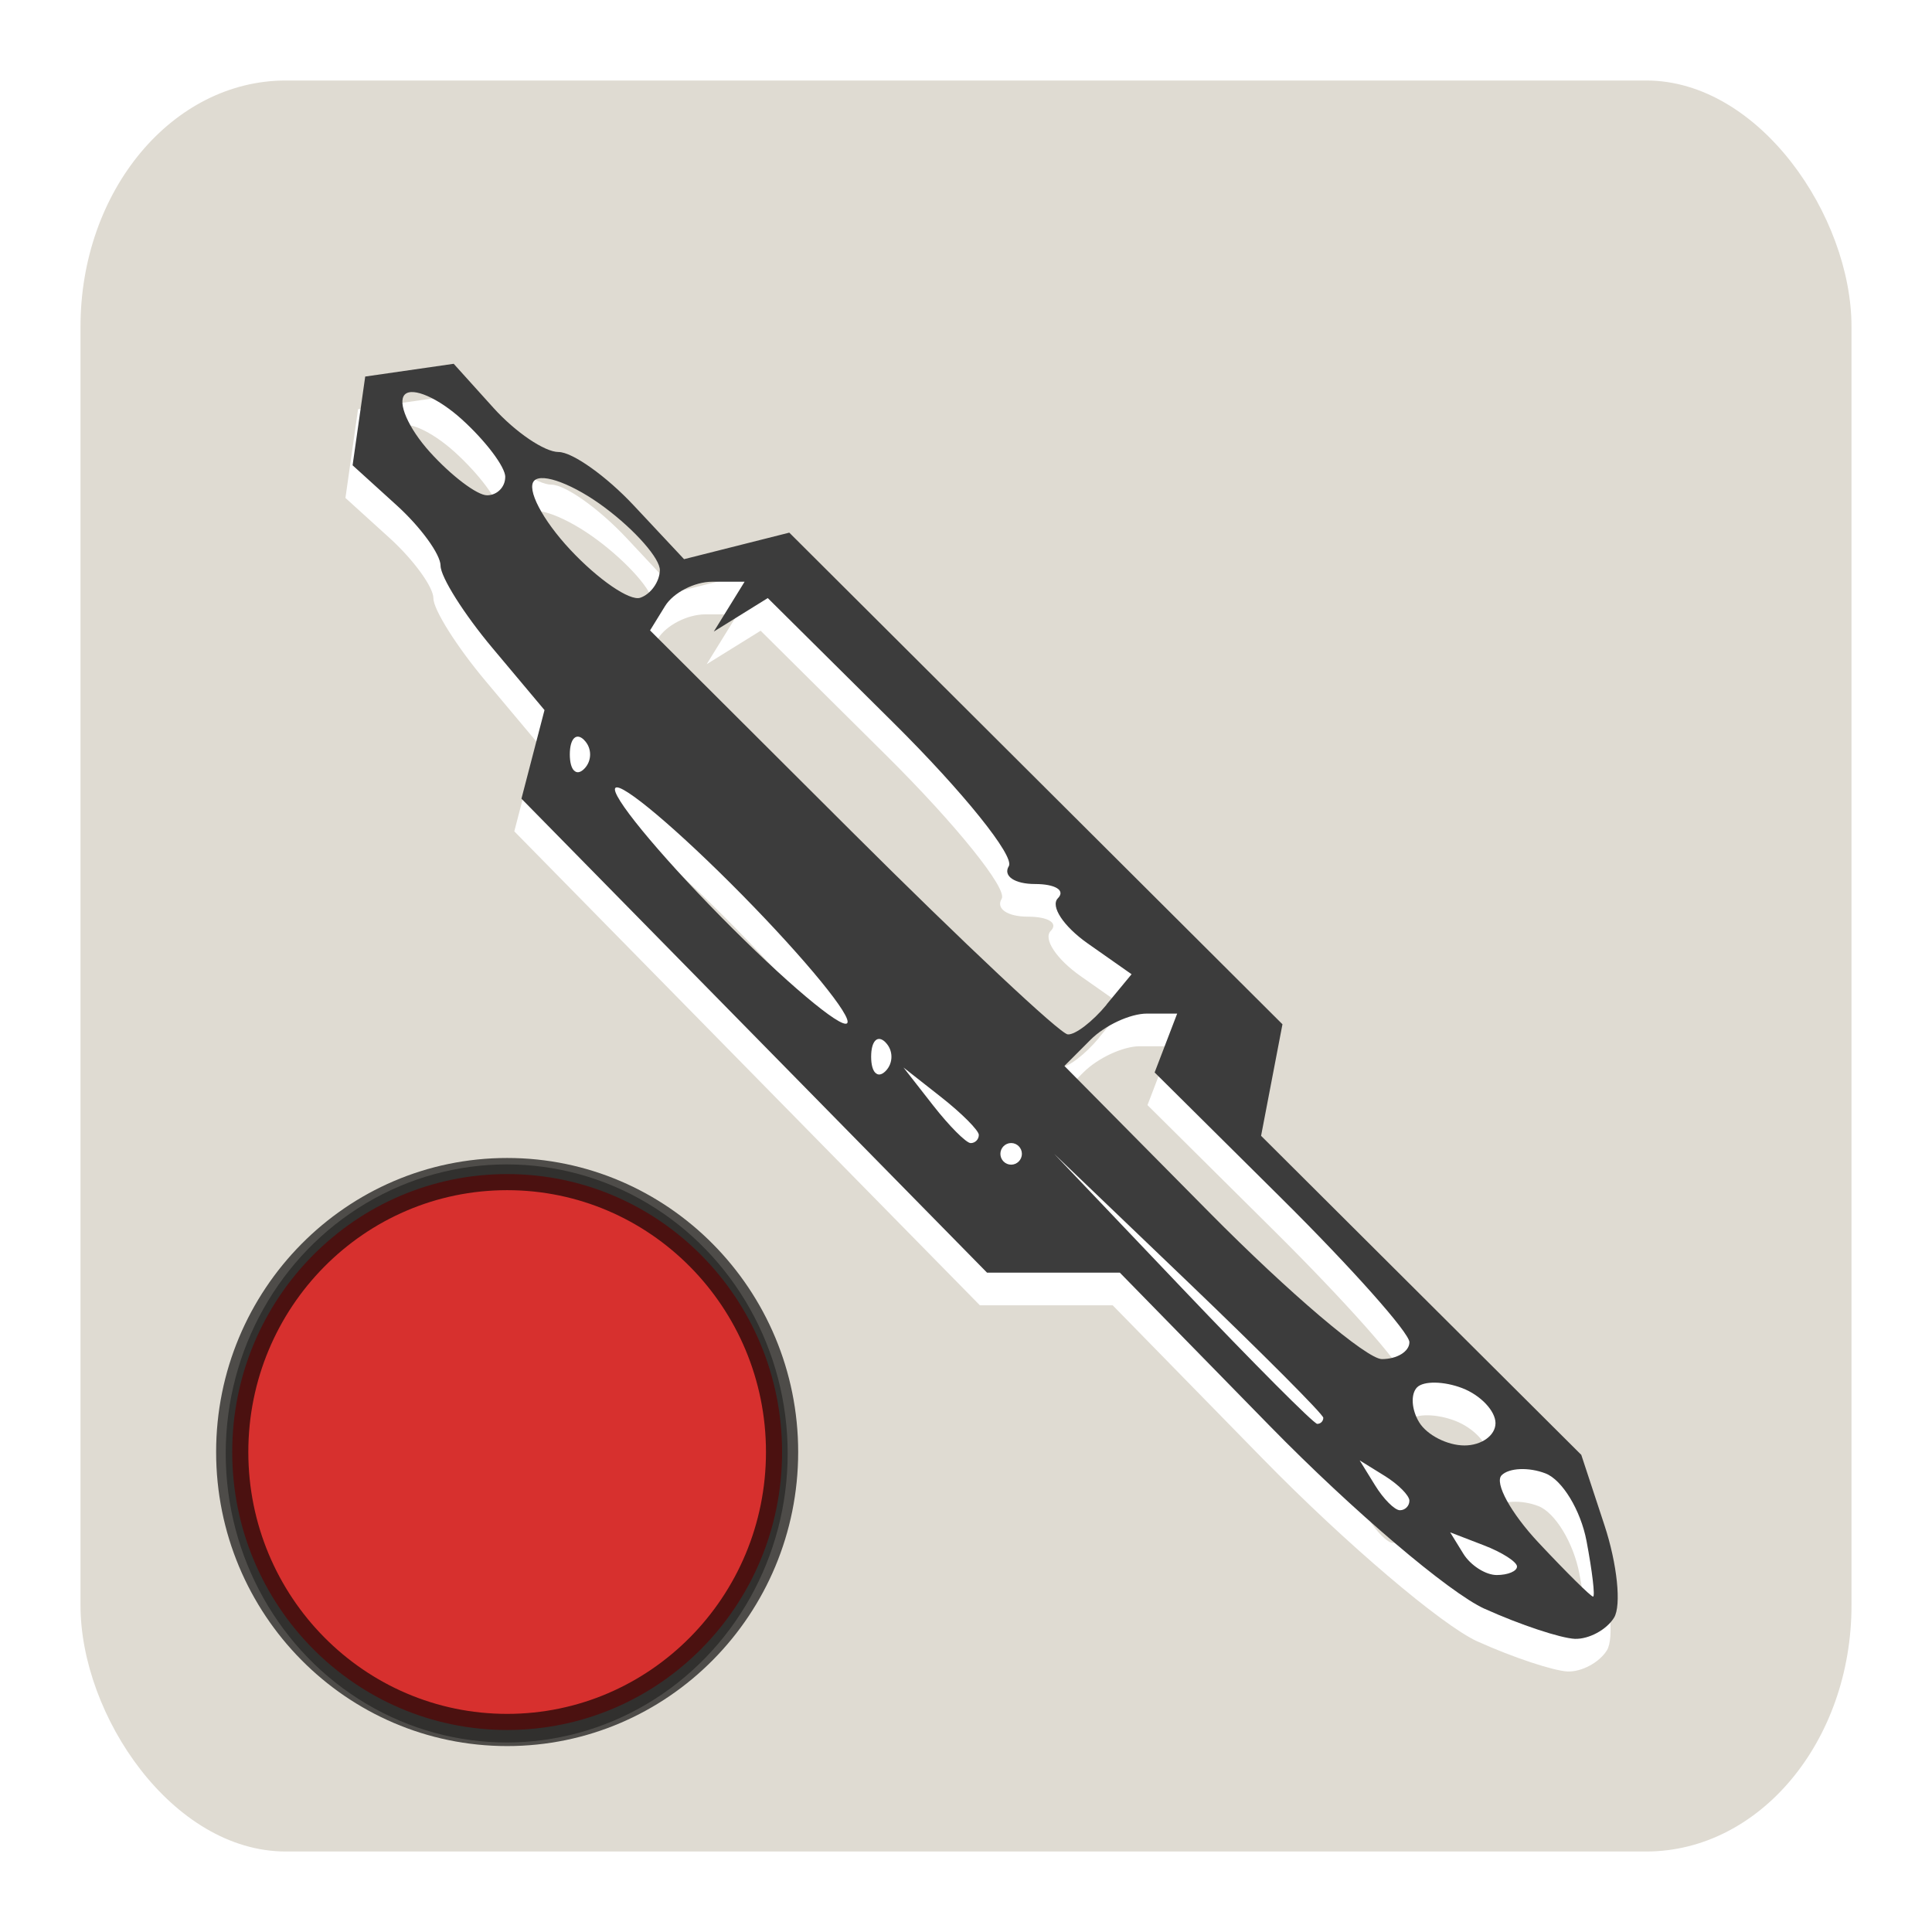 <?xml version="1.0" encoding="UTF-8" standalone="no"?>
<!-- Created with Inkscape (http://www.inkscape.org/) -->

<svg
   xmlns:dc="http://purl.org/dc/elements/1.1/"
   xmlns:cc="http://creativecommons.org/ns#"
   xmlns:rdf="http://www.w3.org/1999/02/22-rdf-syntax-ns#"
   xmlns:svg="http://www.w3.org/2000/svg"
   xmlns="http://www.w3.org/2000/svg"
   xmlns:sodipodi="http://sodipodi.sourceforge.net/DTD/sodipodi-0.dtd"
   xmlns:inkscape="http://www.inkscape.org/namespaces/inkscape"
   width="24pt"
   height="24pt"
   viewBox="0 0 30 30"
   id="svg2"
   version="1.1"
   inkscape:version="0.91 r13725"
   sodipodi:docname="jacktray-stopped.svg">
  <defs
     id="defs4">
    <filter
       inkscape:collect="always"
       style="color-interpolation-filters:sRGB"
       id="filter5575"
       x="-0.033"
       width="1.065"
       y="-0.032"
       height="1.065">
      <feGaussianBlur
         inkscape:collect="always"
         stdDeviation="0.266"
         id="feGaussianBlur5577" />
    </filter>
    <filter
       inkscape:collect="always"
       style="color-interpolation-filters:sRGB"
       id="filter5559"
       x="-0.066"
       width="1.131"
       y="-0.064"
       height="1.128">
      <feGaussianBlur
         inkscape:collect="always"
         stdDeviation="0.239"
         id="feGaussianBlur5561" />
    </filter>
  </defs>
  <sodipodi:namedview
     id="base"
     pagecolor="#ffffff"
     bordercolor="#666666"
     borderopacity="1.0"
     inkscape:pageopacity="0.0"
     inkscape:pageshadow="2"
     inkscape:zoom="32"
     inkscape:cx="4.9813033"
     inkscape:cy="5.0002526"
     inkscape:document-units="px"
     inkscape:current-layer="layer1"
     showgrid="false"
     fit-margin-left="1"
     fit-margin-top="1"
     fit-margin-bottom="1"
     fit-margin-right="1"
     units="pt"
     inkscape:window-width="1920"
     inkscape:window-height="1056"
     inkscape:window-x="0"
     inkscape:window-y="24"
     inkscape:window-maximized="1" />
  <g
     inkscape:label="Ebene 1"
     inkscape:groupmode="layer"
     id="layer1"
     transform="translate(-8.367,-1011.257)"
     style="opacity:1">
    <rect
       style="fill:#dfdbd2;fill-opacity:1;stroke:#000000;stroke-width:0;stroke-linejoin:bevel;stroke-miterlimit:4;stroke-dasharray:none;stroke-opacity:1"
       id="rect4136"
       width="27.5"
       height="27.5"
       x="9.617"
       y="1012.507"
       ry="3.823"
       rx="3.188" />
    <path
       style="fill:#ffffff;fill-opacity:1;filter:url(#filter5575)"
       d="m 31.31,1036.746 c -0.552,-0.25 -2.052,-1.526 -3.334,-2.837 l -2.331,-2.383 -1.031,0 -1.031,0 -3.615,-3.68 -3.615,-3.68 0.179,-0.688 0.179,-0.688 -0.807,-0.962 c -0.444,-0.529 -0.807,-1.105 -0.807,-1.28 0,-0.175 -0.307,-0.598 -0.683,-0.939 l -0.683,-0.62 0.098,-0.689 0.098,-0.689 0.687,-0.099 0.687,-0.099 0.618,0.685 c 0.34,0.377 0.794,0.685 1.01,0.685 0.215,0 0.742,0.374 1.17,0.832 l 0.779,0.832 0.817,-0.206 0.817,-0.206 3.829,3.817 3.829,3.817 -0.166,0.866 -0.166,0.866 2.486,2.477 2.486,2.477 0.36,1.093 c 0.198,0.601 0.265,1.247 0.149,1.435 -0.116,0.188 -0.39,0.336 -0.609,0.329 -0.219,-0.01 -0.849,-0.217 -1.401,-0.467 z m 1.581,-1.056 c -0.091,-0.476 -0.377,-0.948 -0.637,-1.047 -0.259,-0.1 -0.566,-0.087 -0.681,0.029 -0.115,0.116 0.143,0.587 0.574,1.047 0.431,0.46 0.812,0.837 0.846,0.837 0.034,0 -0.012,-0.39 -0.102,-0.866 z m -1.079,0.399 c 0,-0.072 -0.233,-0.222 -0.519,-0.331 l -0.519,-0.2 0.204,0.331 c 0.112,0.182 0.346,0.332 0.519,0.332 0.173,0 0.315,-0.059 0.315,-0.132 z m -1.671,-1.022 c 0,-0.081 -0.174,-0.256 -0.386,-0.387 l -0.386,-0.239 0.239,0.387 c 0.131,0.213 0.305,0.387 0.386,0.387 0.081,0 0.147,-0.067 0.147,-0.148 z m 1.337,-1.204 c 0,-0.19 -0.232,-0.435 -0.516,-0.544 -0.284,-0.109 -0.6,-0.115 -0.702,-0.012 -0.102,0.103 -0.087,0.348 0.034,0.544 0.121,0.197 0.437,0.358 0.702,0.358 0.265,0 0.482,-0.156 0.482,-0.346 z m -2.674,-0.084 c 0,-0.052 -0.94,-0.995 -2.089,-2.096 l -2.089,-2.001 1.995,2.096 c 1.097,1.153 2.037,2.096 2.089,2.096 0.052,0 0.094,-0.042 0.094,-0.094 z m 1.337,-1.174 c 0,-0.144 -0.89,-1.145 -1.978,-2.225 l -1.978,-1.963 0.175,-0.457 0.175,-0.457 -0.47,0 c -0.259,0 -0.653,0.183 -0.876,0.407 l -0.405,0.406 2.252,2.276 c 1.238,1.252 2.444,2.276 2.678,2.276 0.235,0 0.427,-0.118 0.427,-0.262 z m -6.017,-2.924 c 0,-0.092 -0.075,-0.168 -0.167,-0.168 -0.092,0 -0.167,0.076 -0.167,0.168 0,0.092 0.075,0.168 0.167,0.168 0.092,0 0.167,-0.076 0.167,-0.168 z m -0.669,-0.294 c 0,-0.069 -0.263,-0.334 -0.585,-0.587 l -0.585,-0.46 0.459,0.587 c 0.252,0.323 0.516,0.587 0.585,0.587 0.069,0 0.126,-0.057 0.126,-0.127 z m -1.449,-1.438 c -0.123,-0.123 -0.223,-0.023 -0.223,0.224 0,0.246 0.1,0.346 0.223,0.224 0.123,-0.123 0.123,-0.324 0,-0.447 z m -2.228,-2.291 c -0.99,-1.005 -1.875,-1.752 -1.966,-1.66 -0.092,0.092 0.643,0.99 1.632,1.995 0.99,1.005 1.875,1.752 1.966,1.66 0.092,-0.092 -0.643,-0.99 -1.632,-1.995 z m 5.658,1.707 0.391,-0.473 -0.682,-0.479 c -0.375,-0.264 -0.583,-0.579 -0.462,-0.701 0.121,-0.122 -0.039,-0.221 -0.356,-0.221 -0.317,0 -0.5,-0.125 -0.406,-0.278 0.094,-0.153 -0.709,-1.152 -1.786,-2.22 l -1.957,-1.942 -0.419,0.26 -0.419,0.26 0.239,-0.387 0.239,-0.387 -0.501,0 c -0.276,0 -0.606,0.17 -0.734,0.378 l -0.233,0.378 3.138,3.13 c 1.726,1.721 3.232,3.136 3.348,3.143 0.115,0.01 0.386,-0.199 0.601,-0.459 z m -8.109,-4.11 c -0.123,-0.123 -0.223,-0.023 -0.223,0.224 0,0.246 0.1,0.347 0.223,0.224 0.123,-0.123 0.123,-0.324 0,-0.447 z m 1.175,-2.635 c 0.006,-0.18 -0.379,-0.619 -0.855,-0.975 -0.476,-0.356 -0.969,-0.544 -1.095,-0.418 -0.126,0.127 0.126,0.61 0.56,1.074 0.434,0.464 0.923,0.799 1.085,0.745 0.162,-0.054 0.3,-0.246 0.305,-0.425 z m -2.4,-1.449 c 0,-0.156 -0.302,-0.557 -0.671,-0.892 -0.369,-0.335 -0.769,-0.51 -0.889,-0.389 -0.12,0.121 0.054,0.522 0.388,0.892 0.334,0.37 0.734,0.673 0.889,0.673 0.155,0 0.282,-0.127 0.282,-0.283 z"
       id="path4417"
       inkscape:connector-curvature="0" />
    <path
       style="opacity:1;fill:#3c3c3c;fill-opacity:1"
       d="m 31.421,1036.239 c -0.552,-0.25 -2.052,-1.526 -3.334,-2.837 l -2.331,-2.383 -1.031,0 -1.031,0 -3.615,-3.68 -3.615,-3.68 0.179,-0.688 0.179,-0.688 -0.807,-0.962 c -0.444,-0.529 -0.807,-1.105 -0.807,-1.28 0,-0.175 -0.307,-0.598 -0.683,-0.939 l -0.683,-0.62 0.098,-0.689 0.098,-0.689 0.687,-0.099 0.687,-0.099 0.618,0.685 c 0.34,0.377 0.794,0.685 1.01,0.685 0.215,0 0.742,0.374 1.17,0.832 l 0.779,0.832 0.817,-0.206 0.817,-0.206 3.829,3.817 3.829,3.817 -0.166,0.866 -0.166,0.866 2.486,2.477 2.486,2.477 0.36,1.093 c 0.198,0.601 0.265,1.247 0.149,1.435 -0.116,0.188 -0.39,0.336 -0.609,0.329 -0.219,-0.01 -0.849,-0.217 -1.401,-0.467 z m 1.581,-1.056 c -0.091,-0.476 -0.377,-0.948 -0.637,-1.047 -0.259,-0.1 -0.566,-0.087 -0.681,0.029 -0.115,0.116 0.143,0.587 0.574,1.047 0.431,0.46 0.812,0.837 0.846,0.837 0.034,0 -0.012,-0.39 -0.102,-0.866 z m -1.079,0.399 c 0,-0.072 -0.233,-0.222 -0.519,-0.331 l -0.519,-0.2 0.204,0.331 c 0.112,0.182 0.346,0.332 0.519,0.332 0.173,0 0.315,-0.059 0.315,-0.132 z m -1.671,-1.022 c 0,-0.081 -0.174,-0.256 -0.386,-0.387 l -0.386,-0.239 0.239,0.387 c 0.131,0.213 0.305,0.387 0.386,0.387 0.081,0 0.147,-0.067 0.147,-0.148 z m 1.337,-1.204 c 0,-0.19 -0.232,-0.435 -0.516,-0.544 -0.284,-0.109 -0.6,-0.115 -0.702,-0.012 -0.102,0.103 -0.087,0.348 0.034,0.544 0.121,0.197 0.437,0.358 0.702,0.358 0.265,0 0.482,-0.156 0.482,-0.346 z m -2.674,-0.084 c 0,-0.052 -0.94,-0.995 -2.089,-2.096 l -2.089,-2.001 1.995,2.096 c 1.097,1.153 2.037,2.096 2.089,2.096 0.052,0 0.094,-0.042 0.094,-0.094 z m 1.337,-1.174 c 0,-0.144 -0.89,-1.145 -1.978,-2.225 l -1.978,-1.963 0.175,-0.457 0.175,-0.457 -0.47,0 c -0.259,0 -0.653,0.183 -0.876,0.407 l -0.405,0.406 2.252,2.276 c 1.238,1.252 2.444,2.276 2.678,2.276 0.235,0 0.427,-0.118 0.427,-0.262 z m -6.017,-2.924 c 0,-0.092 -0.075,-0.168 -0.167,-0.168 -0.092,0 -0.167,0.076 -0.167,0.168 0,0.092 0.075,0.168 0.167,0.168 0.092,0 0.167,-0.076 0.167,-0.168 z m -0.669,-0.294 c 0,-0.069 -0.263,-0.334 -0.585,-0.587 l -0.585,-0.46 0.459,0.587 c 0.252,0.323 0.516,0.587 0.585,0.587 0.069,0 0.126,-0.057 0.126,-0.127 z m -1.449,-1.438 c -0.123,-0.123 -0.223,-0.023 -0.223,0.224 0,0.246 0.1,0.346 0.223,0.224 0.123,-0.123 0.123,-0.324 0,-0.447 z m -2.228,-2.291 c -0.99,-1.005 -1.875,-1.752 -1.966,-1.66 -0.092,0.092 0.643,0.99 1.632,1.995 0.99,1.005 1.875,1.752 1.966,1.66 0.092,-0.092 -0.643,-0.99 -1.632,-1.995 z m 5.658,1.707 0.391,-0.473 -0.682,-0.479 c -0.375,-0.264 -0.583,-0.579 -0.462,-0.701 0.121,-0.122 -0.039,-0.221 -0.356,-0.221 -0.317,0 -0.5,-0.125 -0.406,-0.278 0.094,-0.153 -0.709,-1.152 -1.786,-2.22 l -1.957,-1.942 -0.419,0.26 -0.419,0.26 0.239,-0.387 0.239,-0.387 -0.501,0 c -0.276,0 -0.606,0.17 -0.734,0.378 l -0.233,0.378 3.138,3.13 c 1.726,1.721 3.232,3.136 3.348,3.143 0.115,0.01 0.386,-0.199 0.601,-0.459 z m -8.109,-4.11 c -0.123,-0.123 -0.223,-0.023 -0.223,0.224 0,0.246 0.1,0.347 0.223,0.224 0.123,-0.123 0.123,-0.324 0,-0.447 z m 1.175,-2.635 c 0.006,-0.18 -0.379,-0.619 -0.855,-0.975 -0.476,-0.356 -0.969,-0.544 -1.095,-0.418 -0.126,0.127 0.126,0.61 0.56,1.074 0.434,0.464 0.923,0.799 1.085,0.745 0.162,-0.054 0.3,-0.246 0.305,-0.425 z m -2.4,-1.449 c 0,-0.156 -0.302,-0.557 -0.671,-0.892 -0.369,-0.335 -0.769,-0.51 -0.889,-0.389 -0.12,0.121 0.054,0.522 0.388,0.892 0.334,0.37 0.734,0.673 0.889,0.673 0.155,0 0.282,-0.127 0.282,-0.283 z"
       id="path4417-3"
       inkscape:connector-curvature="0" />
    <ellipse
       style="opacity:0.61;fill:#000000;fill-opacity:1;stroke:#000000;stroke-width:0;stroke-linejoin:bevel;stroke-miterlimit:4;stroke-dasharray:none;stroke-opacity:1;filter:url(#filter5559)"
       id="path4297"
       cx="16.235"
       cy="1033.826"
       rx="4.363"
       ry="4.488" />
    <ellipse
       style="opacity:0.652;fill:#ff0000;fill-opacity:1;stroke:#000000;stroke-width:0.5;stroke-linejoin:bevel;stroke-miterlimit:4;stroke-dasharray:none;stroke-opacity:1"
       id="path4297-3"
       cx="16.242"
       cy="1033.804"
       rx="4.269"
       ry="4.316" />
  </g>
</svg>
